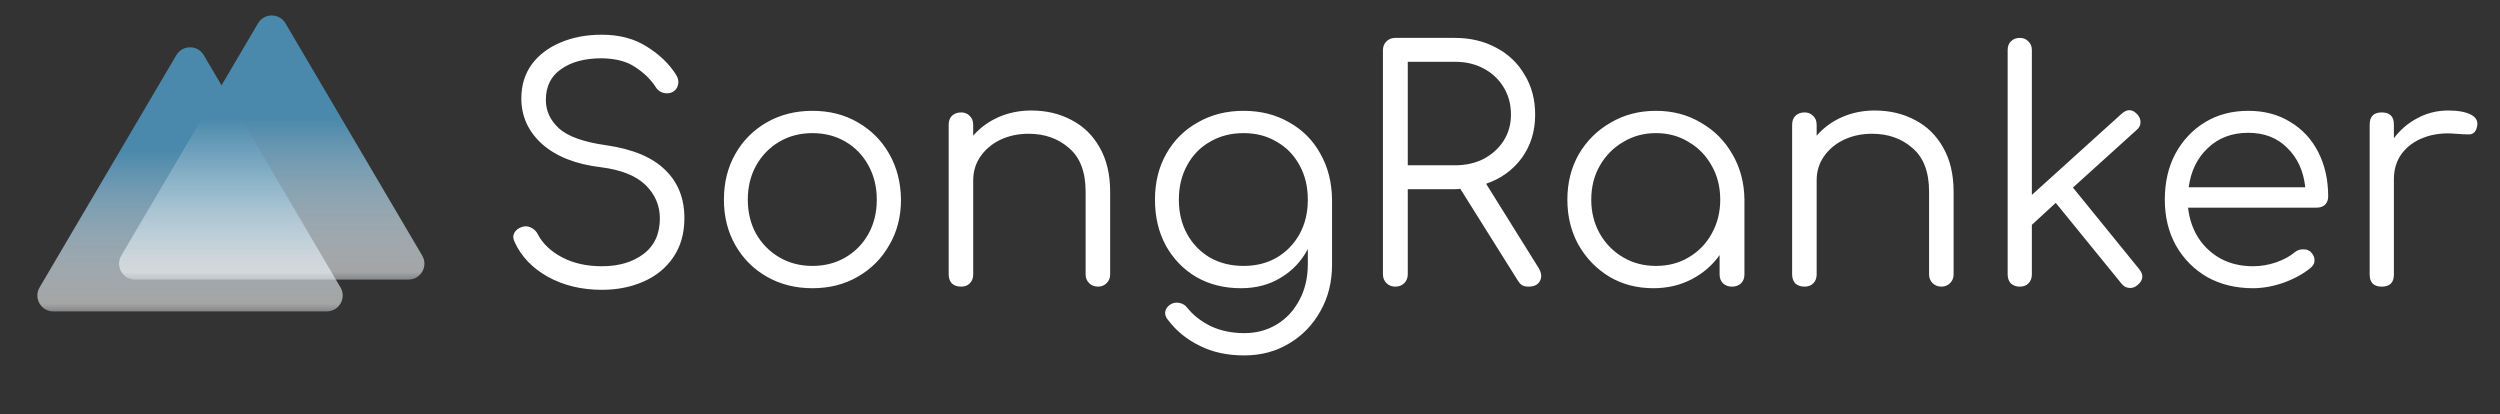 <svg width="157" height="26" viewBox="0 0 157 26" fill="none" xmlns="http://www.w3.org/2000/svg">
<rect x="0" y="0" width="157" height="26" fill="#333333" stroke="none"/>
<path d="M37.8 18.2C36.52 18.2 35.387 17.927 34.4 17.38C33.427 16.833 32.733 16.107 32.32 15.2C32.213 14.987 32.207 14.793 32.3 14.62C32.407 14.433 32.58 14.307 32.82 14.24C33.007 14.187 33.187 14.207 33.36 14.3C33.547 14.393 33.687 14.533 33.78 14.72C34.087 15.307 34.593 15.787 35.3 16.16C36.007 16.533 36.84 16.72 37.8 16.72C38.853 16.72 39.72 16.467 40.4 15.96C41.093 15.44 41.44 14.693 41.44 13.72C41.44 12.907 41.14 12.207 40.54 11.62C39.94 11.033 39 10.66 37.72 10.5C36.16 10.313 34.94 9.833 34.06 9.06C33.18 8.273 32.74 7.313 32.74 6.18C32.74 5.367 32.953 4.66 33.38 4.06C33.82 3.46 34.42 3 35.18 2.68C35.94 2.347 36.813 2.18 37.8 2.18C38.907 2.18 39.853 2.433 40.64 2.94C41.427 3.433 42.033 4.02 42.46 4.7C42.593 4.913 42.633 5.12 42.58 5.32C42.54 5.52 42.427 5.673 42.24 5.78C42.04 5.873 41.833 5.887 41.62 5.82C41.42 5.753 41.267 5.627 41.16 5.44C40.853 4.973 40.433 4.567 39.9 4.22C39.38 3.86 38.673 3.673 37.78 3.66C36.727 3.66 35.88 3.887 35.24 4.34C34.6 4.78 34.28 5.427 34.28 6.28C34.28 6.96 34.553 7.553 35.1 8.06C35.66 8.567 36.647 8.92 38.06 9.12C39.727 9.36 40.96 9.873 41.76 10.66C42.573 11.433 42.98 12.447 42.98 13.7C42.98 14.66 42.747 15.48 42.28 16.16C41.827 16.827 41.207 17.333 40.42 17.68C39.633 18.027 38.76 18.2 37.8 18.2ZM51.022 18.1C49.956 18.1 49.002 17.86 48.162 17.38C47.322 16.9 46.662 16.24 46.182 15.4C45.702 14.56 45.462 13.607 45.462 12.54C45.462 11.46 45.702 10.5 46.182 9.66C46.662 8.82 47.322 8.16 48.162 7.68C49.002 7.2 49.956 6.96 51.022 6.96C52.089 6.96 53.035 7.2 53.862 7.68C54.702 8.16 55.362 8.82 55.842 9.66C56.322 10.5 56.569 11.46 56.582 12.54C56.582 13.607 56.336 14.56 55.842 15.4C55.362 16.24 54.702 16.9 53.862 17.38C53.035 17.86 52.089 18.1 51.022 18.1ZM51.022 16.7C51.795 16.7 52.489 16.52 53.102 16.16C53.715 15.8 54.196 15.307 54.542 14.68C54.889 14.053 55.062 13.34 55.062 12.54C55.062 11.74 54.889 11.027 54.542 10.4C54.196 9.76 53.715 9.26 53.102 8.9C52.489 8.54 51.795 8.36 51.022 8.36C50.249 8.36 49.556 8.54 48.942 8.9C48.329 9.26 47.842 9.76 47.482 10.4C47.136 11.027 46.962 11.74 46.962 12.54C46.962 13.34 47.136 14.053 47.482 14.68C47.842 15.307 48.329 15.8 48.942 16.16C49.556 16.52 50.249 16.7 51.022 16.7ZM60.357 18C60.117 18 59.924 17.933 59.777 17.8C59.644 17.653 59.577 17.467 59.577 17.24V7.84C59.577 7.6 59.644 7.413 59.777 7.28C59.924 7.133 60.117 7.06 60.357 7.06C60.584 7.06 60.764 7.133 60.897 7.28C61.044 7.413 61.117 7.6 61.117 7.84V8.52C61.544 8.027 62.071 7.64 62.697 7.36C63.337 7.08 64.024 6.94 64.757 6.94C65.704 6.94 66.551 7.14 67.297 7.54C68.044 7.927 68.631 8.5 69.057 9.26C69.497 10.02 69.717 10.947 69.717 12.04V17.24C69.717 17.453 69.644 17.633 69.497 17.78C69.351 17.927 69.171 18 68.957 18C68.731 18 68.544 17.927 68.397 17.78C68.251 17.633 68.177 17.453 68.177 17.24V12.04C68.177 10.8 67.831 9.887 67.137 9.3C66.457 8.7 65.611 8.4 64.597 8.4C63.944 8.4 63.351 8.527 62.817 8.78C62.297 9.033 61.884 9.38 61.577 9.82C61.271 10.26 61.117 10.76 61.117 11.32V17.24C61.117 17.467 61.044 17.653 60.897 17.8C60.764 17.933 60.584 18 60.357 18ZM77.933 18.1C76.879 18.1 75.946 17.867 75.132 17.4C74.319 16.92 73.679 16.26 73.213 15.42C72.759 14.58 72.532 13.62 72.532 12.54C72.532 11.447 72.772 10.48 73.252 9.64C73.733 8.8 74.392 8.147 75.233 7.68C76.073 7.2 77.026 6.96 78.093 6.96C79.172 6.96 80.126 7.2 80.953 7.68C81.793 8.147 82.446 8.8 82.912 9.64C83.392 10.48 83.639 11.447 83.653 12.54V16.62C83.653 17.7 83.412 18.667 82.933 19.52C82.453 20.387 81.799 21.067 80.972 21.56C80.146 22.067 79.199 22.32 78.132 22.32C77.079 22.32 76.153 22.12 75.353 21.72C74.552 21.333 73.892 20.8 73.373 20.12C73.226 19.96 73.159 19.787 73.172 19.6C73.199 19.413 73.299 19.26 73.472 19.14C73.646 19.02 73.839 18.98 74.052 19.02C74.266 19.06 74.433 19.16 74.552 19.32C74.939 19.8 75.433 20.187 76.032 20.48C76.646 20.773 77.353 20.92 78.153 20.92C78.899 20.92 79.573 20.74 80.172 20.38C80.772 20.02 81.246 19.513 81.593 18.86C81.953 18.207 82.132 17.44 82.132 16.56V15.64C81.733 16.4 81.166 17 80.433 17.44C79.713 17.88 78.879 18.1 77.933 18.1ZM78.093 16.7C78.879 16.7 79.573 16.527 80.172 16.18C80.786 15.82 81.266 15.327 81.612 14.7C81.959 14.073 82.132 13.353 82.132 12.54C82.132 11.727 81.959 11.007 81.612 10.38C81.266 9.74 80.786 9.247 80.172 8.9C79.573 8.54 78.879 8.36 78.093 8.36C77.306 8.36 76.606 8.54 75.993 8.9C75.379 9.247 74.899 9.74 74.552 10.38C74.206 11.007 74.032 11.727 74.032 12.54C74.032 13.353 74.206 14.073 74.552 14.7C74.899 15.327 75.379 15.82 75.993 16.18C76.606 16.527 77.306 16.7 78.093 16.7ZM87.628 18C87.401 18 87.214 17.927 87.068 17.78C86.921 17.633 86.848 17.447 86.848 17.22V3.16C86.848 2.933 86.921 2.747 87.068 2.6C87.214 2.453 87.401 2.38 87.628 2.38H91.368C92.341 2.38 93.208 2.587 93.968 3C94.728 3.4 95.321 3.967 95.748 4.7C96.188 5.42 96.408 6.253 96.408 7.2C96.408 8.24 96.128 9.147 95.568 9.92C95.008 10.68 94.261 11.22 93.328 11.54L96.608 16.8C96.808 17.12 96.841 17.4 96.708 17.64C96.588 17.88 96.348 18 95.988 18C95.814 18 95.674 17.967 95.568 17.9C95.474 17.833 95.388 17.733 95.308 17.6L91.708 11.86C91.601 11.873 91.488 11.88 91.368 11.88H88.408V17.22C88.408 17.447 88.334 17.633 88.188 17.78C88.041 17.927 87.854 18 87.628 18ZM88.408 10.38H91.368C92.048 10.38 92.648 10.247 93.168 9.98C93.701 9.7 94.121 9.32 94.428 8.84C94.734 8.36 94.888 7.813 94.888 7.2C94.888 6.547 94.734 5.973 94.428 5.48C94.121 4.973 93.701 4.58 93.168 4.3C92.648 4.02 92.048 3.88 91.368 3.88H88.408V10.38ZM103.831 18.1C102.804 18.1 101.884 17.86 101.071 17.38C100.258 16.887 99.611 16.22 99.131 15.38C98.664 14.54 98.431 13.593 98.431 12.54C98.431 11.473 98.671 10.52 99.151 9.68C99.644 8.84 100.311 8.18 101.151 7.7C101.991 7.207 102.938 6.96 103.991 6.96C105.044 6.96 105.984 7.207 106.811 7.7C107.651 8.18 108.311 8.84 108.791 9.68C109.284 10.52 109.538 11.473 109.551 12.54V17.24C109.551 17.467 109.478 17.653 109.331 17.8C109.184 17.933 108.998 18 108.771 18C108.544 18 108.358 17.933 108.211 17.8C108.064 17.653 107.991 17.467 107.991 17.24V16.02C107.538 16.66 106.951 17.167 106.231 17.54C105.511 17.913 104.711 18.1 103.831 18.1ZM103.991 16.7C104.764 16.7 105.451 16.52 106.051 16.16C106.664 15.8 107.144 15.307 107.491 14.68C107.851 14.04 108.031 13.327 108.031 12.54C108.031 11.74 107.851 11.027 107.491 10.4C107.144 9.773 106.664 9.28 106.051 8.92C105.451 8.547 104.764 8.36 103.991 8.36C103.231 8.36 102.544 8.547 101.931 8.92C101.318 9.28 100.831 9.773 100.471 10.4C100.111 11.027 99.931 11.74 99.931 12.54C99.931 13.327 100.111 14.04 100.471 14.68C100.831 15.307 101.318 15.8 101.931 16.16C102.544 16.52 103.231 16.7 103.991 16.7ZM113.326 18C113.086 18 112.893 17.933 112.746 17.8C112.613 17.653 112.546 17.467 112.546 17.24V7.84C112.546 7.6 112.613 7.413 112.746 7.28C112.893 7.133 113.086 7.06 113.326 7.06C113.553 7.06 113.733 7.133 113.866 7.28C114.013 7.413 114.086 7.6 114.086 7.84V8.52C114.513 8.027 115.039 7.64 115.666 7.36C116.306 7.08 116.993 6.94 117.726 6.94C118.673 6.94 119.519 7.14 120.266 7.54C121.013 7.927 121.599 8.5 122.026 9.26C122.466 10.02 122.686 10.947 122.686 12.04V17.24C122.686 17.453 122.613 17.633 122.466 17.78C122.319 17.927 122.139 18 121.926 18C121.699 18 121.513 17.927 121.366 17.78C121.219 17.633 121.146 17.453 121.146 17.24V12.04C121.146 10.8 120.799 9.887 120.106 9.3C119.426 8.7 118.579 8.4 117.566 8.4C116.913 8.4 116.319 8.527 115.786 8.78C115.266 9.033 114.853 9.38 114.546 9.82C114.239 10.26 114.086 10.76 114.086 11.32V17.24C114.086 17.467 114.013 17.653 113.866 17.8C113.733 17.933 113.553 18 113.326 18ZM126.841 18C126.615 18 126.428 17.933 126.281 17.8C126.148 17.653 126.081 17.467 126.081 17.24V3.14C126.081 2.913 126.148 2.733 126.281 2.6C126.428 2.453 126.615 2.38 126.841 2.38C127.068 2.38 127.248 2.453 127.381 2.6C127.528 2.733 127.601 2.913 127.601 3.14V12.24L133.241 7.14C133.588 6.833 133.915 6.847 134.221 7.18C134.368 7.34 134.435 7.513 134.421 7.7C134.421 7.873 134.341 8.027 134.181 8.16L130.181 11.78L134.341 16.9C134.635 17.26 134.601 17.593 134.241 17.9C134.068 18.047 133.888 18.107 133.701 18.08C133.515 18.067 133.355 17.973 133.221 17.8L129.101 12.74L127.601 14.12V17.24C127.601 17.467 127.528 17.653 127.381 17.8C127.248 17.933 127.068 18 126.841 18ZM141.49 18.1C140.41 18.1 139.45 17.867 138.61 17.4C137.784 16.92 137.13 16.26 136.65 15.42C136.184 14.58 135.95 13.62 135.95 12.54C135.95 11.447 136.17 10.487 136.61 9.66C137.064 8.82 137.684 8.16 138.47 7.68C139.257 7.2 140.164 6.96 141.19 6.96C142.204 6.96 143.084 7.193 143.83 7.66C144.59 8.113 145.177 8.747 145.59 9.56C146.004 10.373 146.21 11.3 146.21 12.34C146.21 12.553 146.144 12.727 146.01 12.86C145.877 12.98 145.704 13.04 145.49 13.04H137.41C137.49 13.76 137.71 14.4 138.07 14.96C138.43 15.507 138.904 15.94 139.49 16.26C140.077 16.567 140.744 16.72 141.49 16.72C141.97 16.72 142.45 16.64 142.93 16.48C143.424 16.307 143.817 16.093 144.11 15.84C144.257 15.72 144.424 15.66 144.61 15.66C144.797 15.647 144.957 15.693 145.09 15.8C145.264 15.96 145.35 16.133 145.35 16.32C145.364 16.507 145.29 16.667 145.13 16.8C144.69 17.173 144.13 17.487 143.45 17.74C142.77 17.98 142.117 18.1 141.49 18.1ZM141.19 8.34C140.164 8.34 139.317 8.66 138.65 9.3C137.984 9.927 137.584 10.747 137.45 11.76H144.77C144.664 10.747 144.29 9.927 143.65 9.3C143.024 8.66 142.204 8.34 141.19 8.34ZM149.576 18C149.069 18 148.816 17.747 148.816 17.24V7.82C148.816 7.313 149.069 7.06 149.576 7.06C150.082 7.06 150.336 7.313 150.336 7.82V8.68C150.736 8.147 151.229 7.727 151.816 7.42C152.402 7.1 153.049 6.94 153.756 6.94C154.369 6.94 154.842 7.027 155.176 7.2C155.509 7.373 155.636 7.627 155.556 7.96C155.489 8.267 155.329 8.427 155.076 8.44C154.836 8.44 154.549 8.427 154.216 8.4C153.469 8.333 152.802 8.413 152.216 8.64C151.642 8.853 151.182 9.187 150.836 9.64C150.502 10.093 150.336 10.633 150.336 11.26V17.24C150.336 17.747 150.082 18 149.576 18Z" fill="white"/>
<g style="mix-blend-mode:lighten">
<path d="M11.073 3.464C11.459 2.807 12.409 2.807 12.796 3.464L21.383 18.05C21.775 18.717 21.294 19.557 20.521 19.557H3.348C2.574 19.557 2.094 18.717 2.486 18.05L11.073 3.464Z" fill="url(#paint0_linear)"/>
</g>
<g style="mix-blend-mode:lighten">
<path d="M16.204 1.464C16.59 0.807 17.541 0.807 17.927 1.464L26.514 16.05C26.906 16.717 26.426 17.557 25.652 17.557H8.479C7.706 17.557 7.225 16.717 7.617 16.05L16.204 1.464Z" fill="url(#paint1_linear)"/>
</g>
<defs>
<linearGradient id="paint0_linear" x1="11.934" y1="21.833" x2="11.934" y2="3.626" gradientUnits="userSpaceOnUse">
<stop stop-color="#4B89AC" stop-opacity="0"/>
<stop offset="0.151" stop-color="white" stop-opacity="0.557"/>
<stop offset="0.679" stop-color="#4B89AC"/>
</linearGradient>
<linearGradient id="paint1_linear" x1="17.066" y1="19.833" x2="17.066" y2="1.626" gradientUnits="userSpaceOnUse">
<stop stop-color="#4B89AC" stop-opacity="0"/>
<stop offset="0.151" stop-color="white" stop-opacity="0.557"/>
<stop offset="0.679" stop-color="#4B89AC"/>
</linearGradient>
</defs>
</svg>
